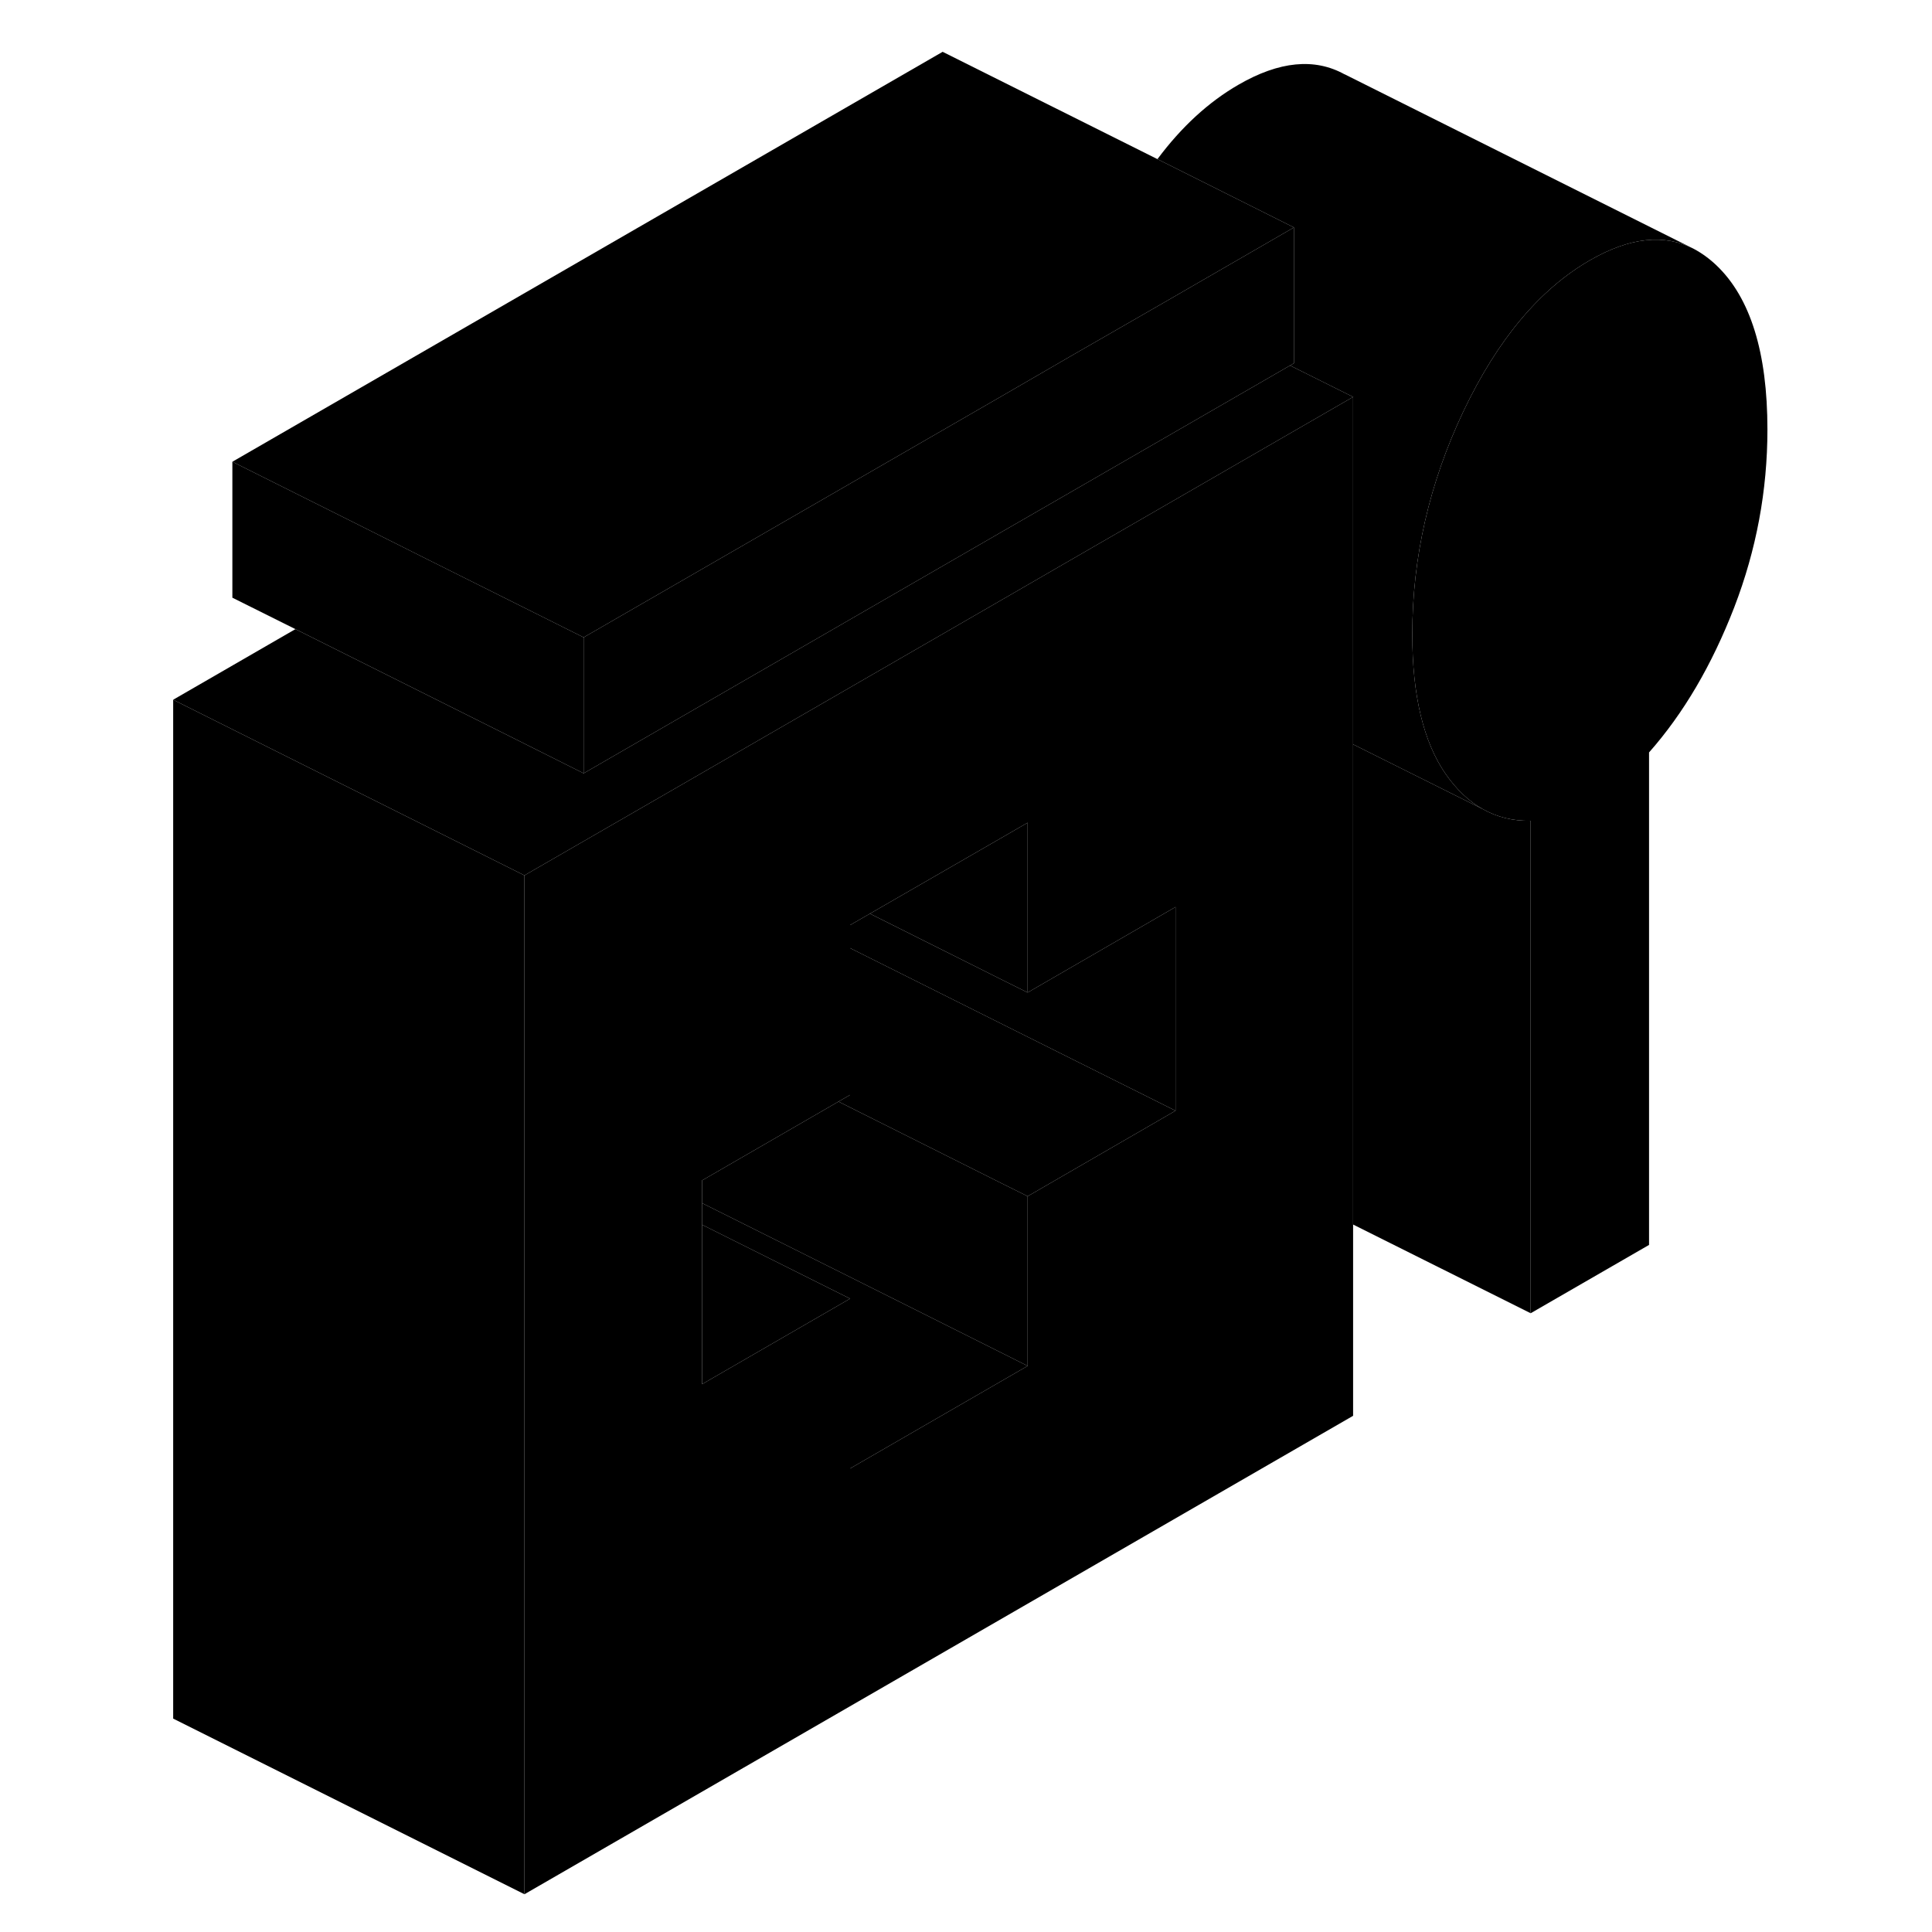 <svg width="48" height="48" viewBox="0 0 96 110" class="pr-icon-iso-duotone-secondary"
     xmlns="http://www.w3.org/2000/svg" stroke-width="1px" stroke-linecap="round" stroke-linejoin="round">
    <path d="M93.63 24.45C93.63 27.93 93 31.31 91.74 34.58C90.47 37.86 88.86 40.61 86.89 42.84V70.88L80.15 74.77V46.73C79.15 46.75 78.24 46.53 77.41 46.06C76.63 45.62 75.93 44.96 75.31 44.07C74.05 42.25 73.41 39.6 73.41 36.12C73.41 31.74 74.38 27.51 76.32 23.42C78.26 19.34 80.66 16.47 83.52 14.82C85.79 13.51 87.76 13.3 89.44 14.17C89.89 14.41 90.32 14.72 90.73 15.11C92.66 16.95 93.63 20.07 93.63 24.45Z" class="pr-icon-iso-duotone-primary-stroke" stroke-linejoin="round"/>
    <path d="M51.51 46.84V56.51L50.04 55.78L42.53 52.02L50.04 47.69L51.51 46.84Z" class="pr-icon-iso-duotone-primary-stroke" stroke-linejoin="round"/>
    <path d="M54.19 31.75L50.04 34.15L31.51 44.85L22.86 49.84V107.85L70.04 80.61V22.6L54.19 31.75ZM59.93 63.24L51.51 68.11V77.77L41.4 83.61V73.94L32.97 78.81V67.21L40.74 62.72L41.4 62.34V52.67L42.53 52.02L50.04 47.69L51.51 46.84V56.51L59.93 51.64V63.24Z" class="pr-icon-iso-duotone-primary-stroke" stroke-linejoin="round"/>
    <path d="M51.51 68.11V77.77L44.08 74.05L32.97 68.5V67.21L40.74 62.72L50.04 67.38L51.51 68.11Z" class="pr-icon-iso-duotone-primary-stroke" stroke-linejoin="round"/>
    <path d="M41.4 73.94L32.97 78.81V69.73L41.4 73.94Z" class="pr-icon-iso-duotone-primary-stroke" stroke-linejoin="round"/>
    <path d="M59.93 51.64V63.24L50.04 58.3L41.4 53.98V52.67L42.53 52.02L50.04 55.78L51.51 56.51L59.93 51.64Z" class="pr-icon-iso-duotone-primary-stroke" stroke-linejoin="round"/>
    <path d="M59.93 63.24L51.51 68.11L50.04 67.38L40.74 62.72L41.4 62.34V53.98L50.04 58.3L59.93 63.24Z" class="pr-icon-iso-duotone-primary-stroke" stroke-linejoin="round"/>
    <path d="M26.23 36.29V44.03L22.38 42.1L9.82 35.82L6.23 34.03V26.29L13.41 29.88L17 31.68L26.23 36.29Z" class="pr-icon-iso-duotone-primary-stroke" stroke-linejoin="round"/>
    <path d="M22.86 49.84V107.85L2.86 97.85V39.84L21.4 49.11L22.86 49.84Z" class="pr-icon-iso-duotone-primary-stroke" stroke-linejoin="round"/>
    <path d="M41.4 83.61V73.94L32.97 69.73V68.5L44.08 74.05L51.51 77.77L41.4 83.61Z" class="pr-icon-iso-duotone-primary-stroke" stroke-linejoin="round"/>
    <path d="M80.15 46.73V74.77L70.04 69.72V42.38L77.41 46.06C78.24 46.53 79.15 46.75 80.15 46.73Z" class="pr-icon-iso-duotone-primary-stroke" stroke-linejoin="round"/>
    <path d="M77.67 46.19L77.41 46.06" class="pr-icon-iso-duotone-primary-stroke" stroke-linejoin="round"/>
    <path d="M89.44 14.17C87.76 13.3 85.79 13.51 83.52 14.82C80.66 16.47 78.26 19.34 76.32 23.42C74.38 27.51 73.41 31.74 73.41 36.12C73.41 39.6 74.05 42.25 75.31 44.07C75.93 44.96 76.63 45.62 77.41 46.06L70.04 42.38V22.6L66.45 20.81L66.67 20.68V12.95L58.9 9.06C60.28 7.21 61.82 5.8 63.52 4.82C65.84 3.48 67.85 3.29 69.55 4.23H69.56L89.44 14.17Z" class="pr-icon-iso-duotone-primary-stroke" stroke-linejoin="round"/>
    <path d="M66.67 12.95L59.28 17.22L54.01 20.25L50.04 22.55L26.23 36.29L17 31.68L13.41 29.88L6.23 26.29L46.67 2.95L58.9 9.06L66.67 12.95Z" class="pr-icon-iso-duotone-primary-stroke" stroke-linejoin="round"/>
    <path d="M66.67 12.95V20.68L66.45 20.81L53.51 28.28L50.04 30.28L31.51 40.98L26.23 44.03V36.29L50.04 22.55L54.01 20.25L59.28 17.22L66.67 12.95Z" class="pr-icon-iso-duotone-primary-stroke" stroke-linejoin="round"/>
    <path d="M70.04 22.6L54.19 31.75L50.04 34.15L31.51 44.85L22.86 49.84L21.4 49.11L2.86 39.84L9.82 35.82L22.38 42.1L26.23 44.03L31.51 40.98L50.04 30.28L53.51 28.28L66.45 20.81L70.04 22.6Z" class="pr-icon-iso-duotone-primary-stroke" stroke-linejoin="round"/>
</svg>
